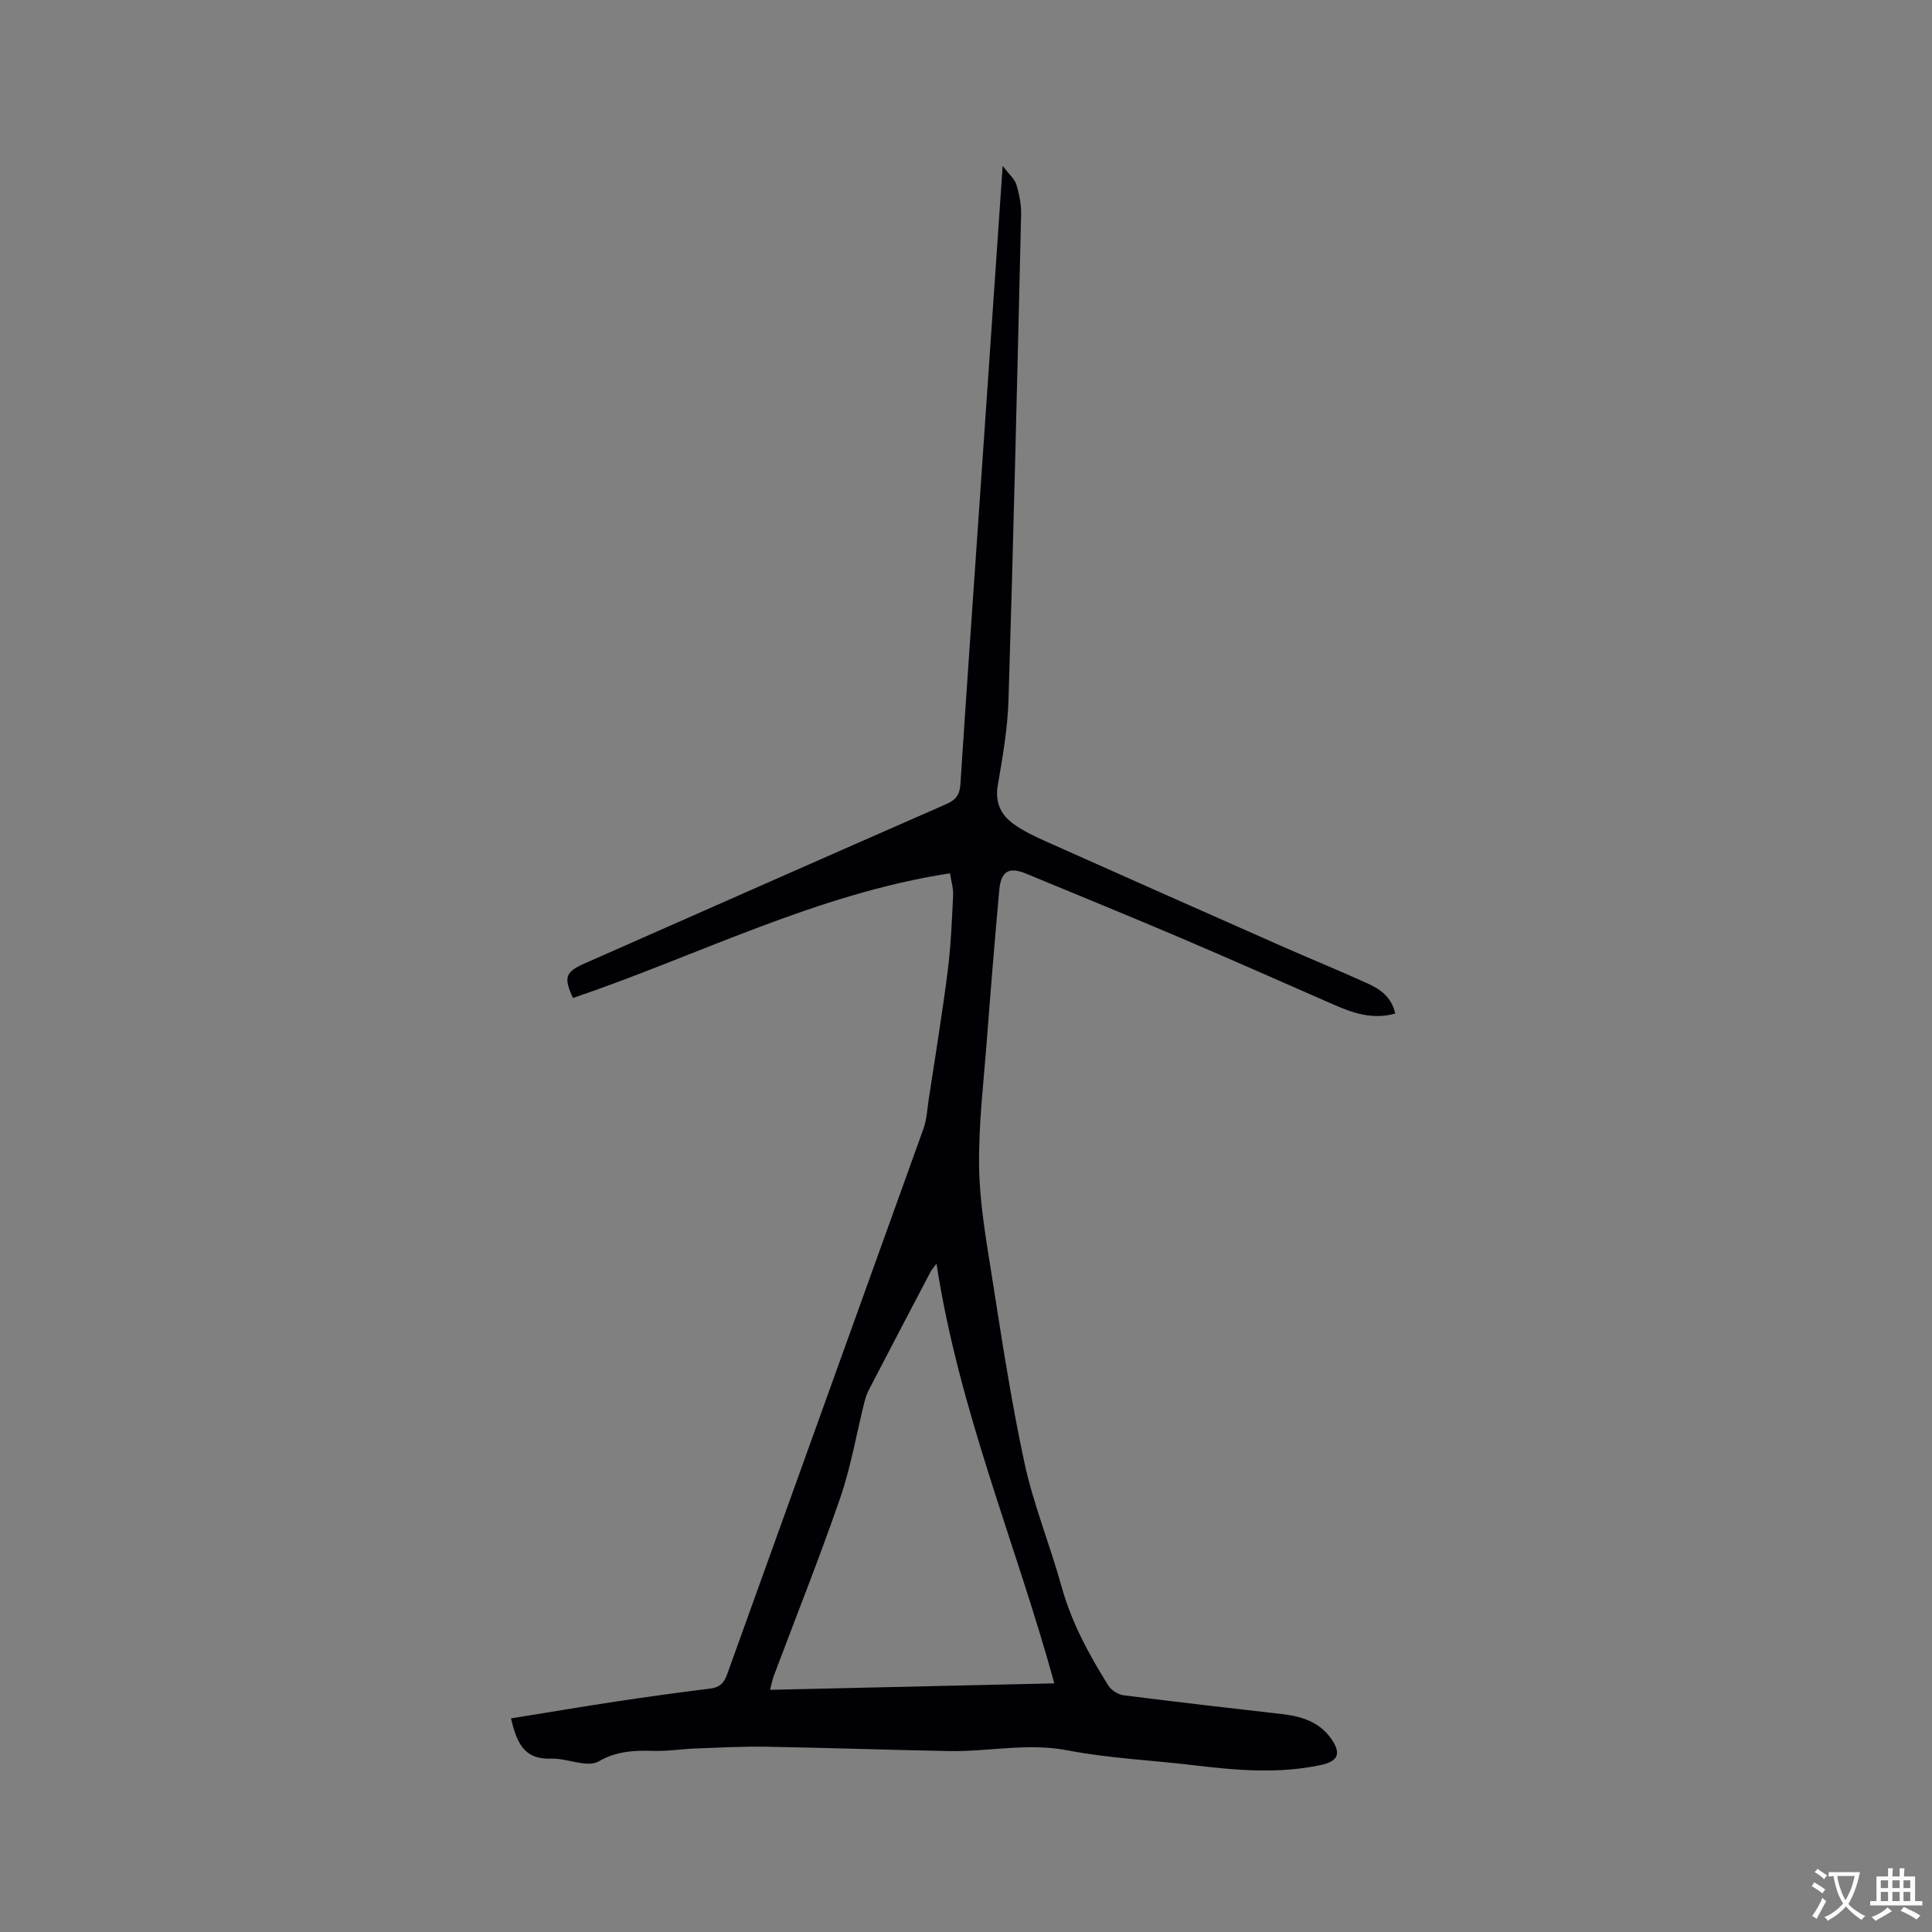 <svg enable-background="new 0 0 400 400" viewBox="0 0 400 400" xmlns="http://www.w3.org/2000/svg"><rect x="0" y="0" width="400" height="400" fill="#808080" stroke="none"/><path d="m105.79 355.78c7.33-1.18 14.5-2.4 21.7-3.49 6.49-.98 13-1.88 19.52-2.68 1.94-.24 2.87-1.09 3.53-2.94 13.52-37.66 27.12-75.28 40.64-112.94.7-1.94.79-4.11 1.11-6.18 1.33-8.77 2.78-17.53 3.9-26.33.67-5.24.89-10.54 1.14-15.82.07-1.53-.42-3.1-.65-4.59-27.67 4.25-52.2 17.05-78.06 25.82-1.97-4.36-1.59-5.39 2.53-7.21 24.89-10.98 49.77-21.99 74.69-32.9 2.03-.89 2.86-1.93 3-4.15 1.32-20.31 2.76-40.61 4.15-60.92 1.51-21.99 3.02-43.99 4.6-67.11 1.33 1.77 2.49 2.72 2.85 3.91.6 1.99 1.02 4.14.97 6.21-.79 33.49-1.58 66.98-2.61 100.46-.18 5.9-1.21 11.81-2.22 17.65-.61 3.54.61 6.1 3.23 8 2.03 1.47 4.37 2.57 6.67 3.61 16.23 7.25 32.48 14.46 48.74 21.65 6 2.65 12.08 5.12 18.05 7.84 2.58 1.18 4.9 2.86 5.59 6.18-4.64 1.29-8.69-.08-12.68-1.83-10.57-4.62-21.11-9.31-31.72-13.83s-21.3-8.87-31.96-13.29c-3.61-1.5-5.26-.58-5.62 3.45-.93 10.34-1.78 20.69-2.57 31.05-.66 8.67-1.71 17.35-1.6 26.02.09 7.34 1.37 14.71 2.52 22 2.08 13.18 4.06 26.4 6.87 39.43 1.86 8.65 5.28 16.96 7.65 25.52 2.06 7.46 5.66 14.12 9.71 20.59.61.97 2 1.87 3.12 2.02 10.93 1.4 21.88 2.64 32.83 3.9 4.02.46 7.72 1.59 10.18 5.08 2.15 3.05 1.5 4.69-2.09 5.46-8.85 1.9-17.7 1.09-26.56.03-8.62-1.03-17.36-1.41-25.86-3.05-8.33-1.61-16.43.29-24.62.14-12.6-.24-25.2-.68-37.8-.9-4.85-.08-9.71.18-14.56.36-2.96.11-5.92.6-8.87.5-3.98-.14-7.77.1-11.32 2.2-.81.48-2.03.51-3.02.4-2.31-.25-4.62-1.07-6.9-1-5.76.21-7.05-3.68-8.2-8.32zm88.1-94.17c-.76 1.04-1.03 1.33-1.21 1.67-4.28 8.16-8.56 16.31-12.8 24.49-.43.83-.72 1.76-.95 2.67-1.64 6.56-2.77 13.28-4.96 19.65-4.27 12.39-9.14 24.56-13.75 36.84-.31.84-.47 1.73-.79 2.93 19.81-.45 39.25-.89 58.86-1.34-7.97-28.99-19.75-56.51-24.4-86.91z" fill="#010105"/><g fill="#fafbfa"><path d="m377.9 391.2c-.2.3-.4.5-.6.8-.7-.6-1.4-1-2.2-1.5.2-.3.4-.5.5-.8.6.4 1.4.8 2.3 1.5zm-1.8 6.1c-.2-.2-.5-.4-.9-.6.4-.6.8-1.2 1.2-1.9s.7-1.3.9-1.9c.3.3.5.5.8.7-.7 1.3-1.4 2.6-2 3.7zm2.2-9c-.3.3-.5.5-.6.8-.6-.6-1.3-1.1-2-1.5.3-.3.5-.5.6-.7.6.5 1.3.9 2 1.4zm.3.2v-.9h2 4.5c-.3 1.3-.6 2.5-1 3.6s-.9 2.1-1.4 3c.4.5 1 1 1.6 1.4s1.2.8 1.9 1.1c-.3.2-.5.4-.8.8-.4-.3-1-.7-1.6-1.2s-1.2-1.1-1.6-1.6c-.5.6-1.1 1.1-1.7 1.6s-1.4.9-2.1 1.4c-.1-.3-.3-.5-.7-.8.6-.2 1.2-.5 1.9-1s1.4-1.1 2-1.8c-.5-.8-.9-1.6-1.2-2.5s-.6-2-.8-3.2c-.4.1-.7.1-1 .1zm2.5 2.7c.3 1 .7 1.7 1 2.2.3-.5.6-1.1 1-2s.6-1.9.9-3h-3.2-.4c.1.9.3 1.8.7 2.8z"/><path d="m396.5 388.5v1.5 3.6h1.5v.9c-.4 0-1 0-1.7 0h-7.9c-.5 0-.9 0-1.2 0v-.9h1.3v-3.5c0-.7 0-1.2 0-1.6h2.4c0-.8 0-1.4 0-1.7h1c0 .3-.1.8-.1 1.7h1.5c0-.8 0-1.4 0-1.7h1c0 .3-.1.9-.1 1.7zm-8.2 9.2c-.2-.3-.5-.5-.8-.8.8-.3 1.4-.6 1.9-.9s1-.7 1.4-1.1c.3.3.6.5.9.8-1.6 1-2.8 1.6-3.4 2zm2.6-6.8v-1.6h-1.5v1.6zm0 2.7v-1.9h-1.5v1.9zm2.4-2.7v-1.6h-1.5v1.6zm0 2.7v-1.9h-1.5v1.9zm.2 2 .7-.8c.4.2.9.5 1.6.8s1.3.7 1.8 1c-.3.3-.5.5-.8.8-.4-.3-1.5-1-3.3-1.8zm2-4.7v-1.6h-1.4v1.6zm0 2.7v-1.9h-1.4v1.9z"/></g></svg>